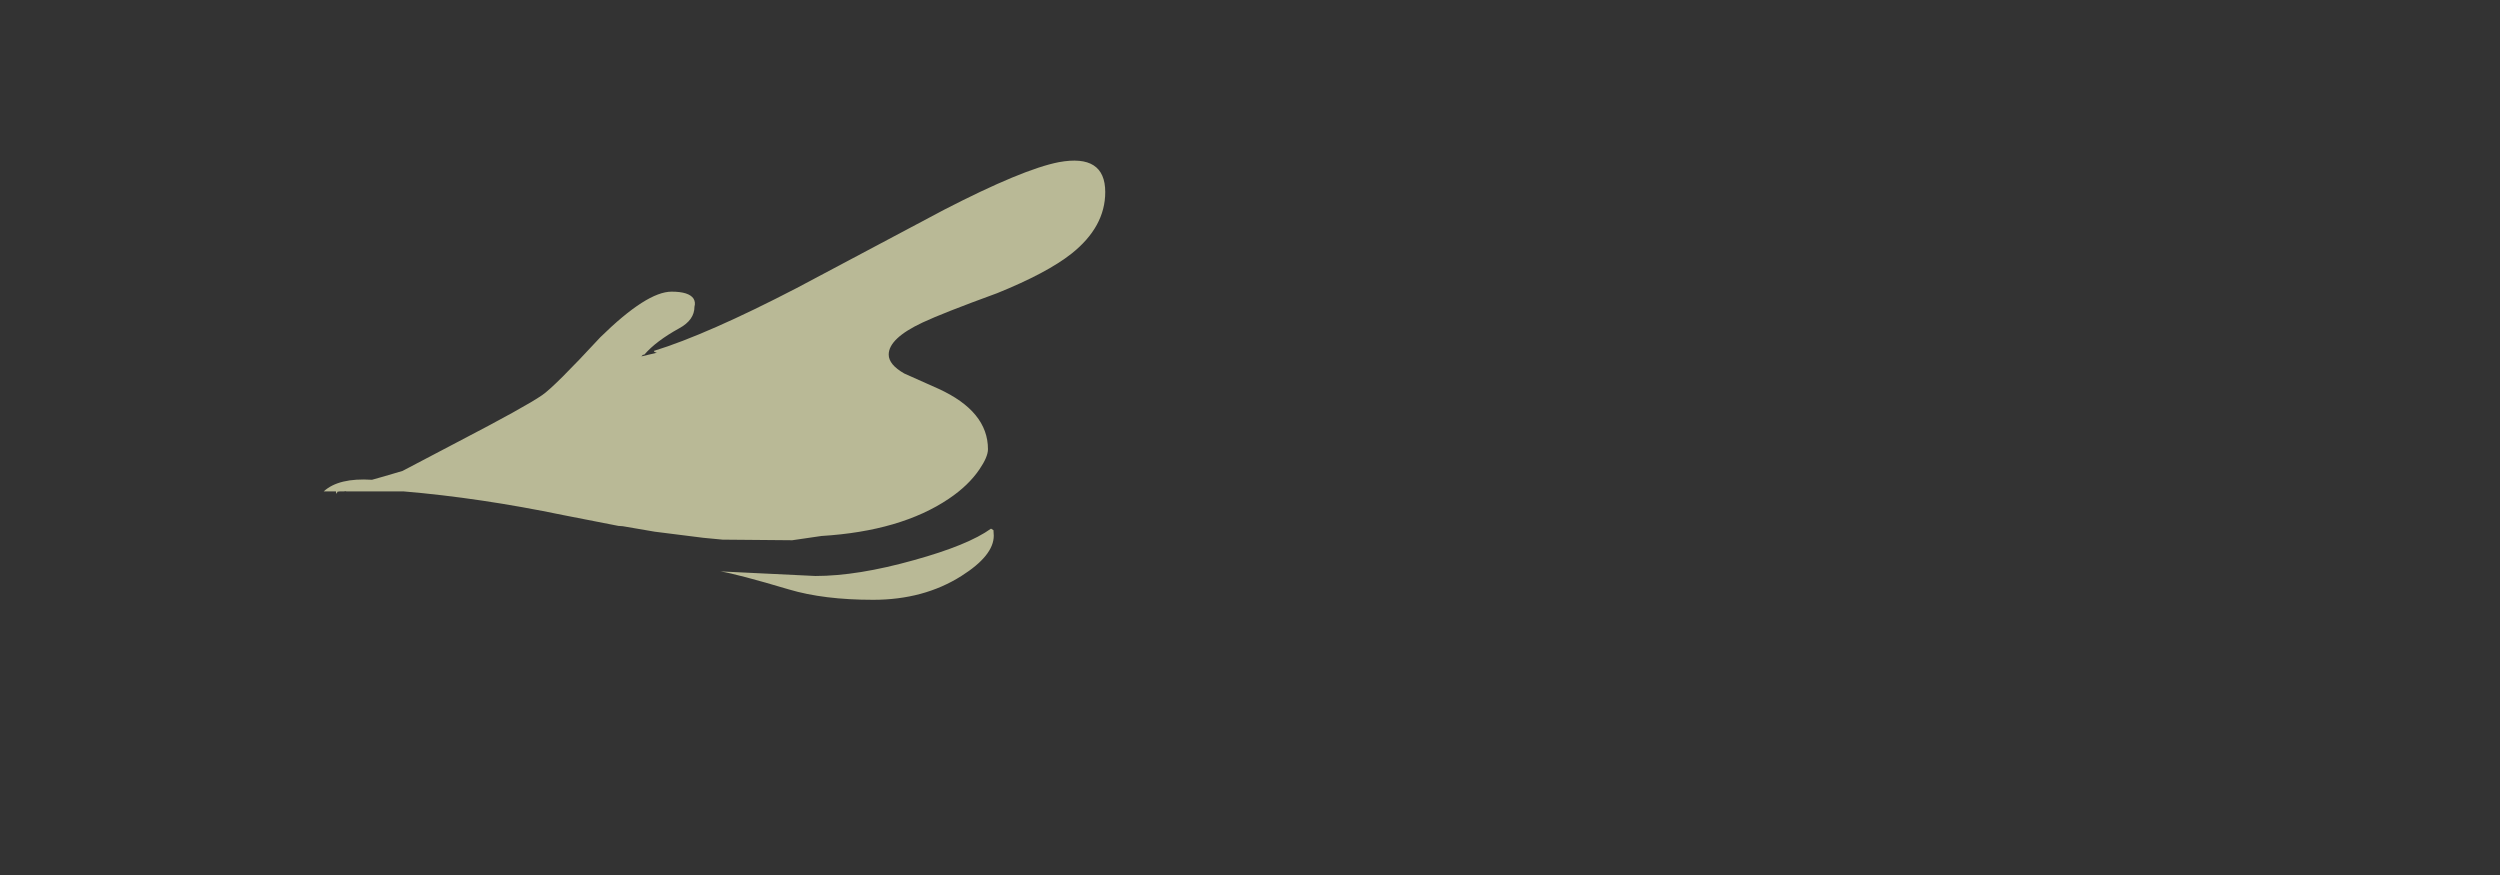 <?xml version="1.0" encoding="UTF-8" standalone="no"?>
<svg xmlns:ffdec="https://www.free-decompiler.com/flash" xmlns:xlink="http://www.w3.org/1999/xlink" ffdec:objectType="frame" height="143.25px" width="409.3px" xmlns="http://www.w3.org/2000/svg">
  <rect width="100%" height="100%" fill="#333333" stroke="none"/>
  <g transform="matrix(1.0, 0.0, 0.0, 1.0, 175.2, 32.45)">
    <use ffdec:characterId="342" ffdec:characterName="a_EB_SandBlow7" height="71.9" transform="matrix(1.0, 0.0, 0.0, 1.0, -122.2, -6.15)" width="127.95" xlink:href="#sprite0"/>
  </g>
  <defs>
    <g id="sprite0" transform="matrix(1.0, 0.0, 0.0, 1.0, 64.0, 35.95)">
      <use ffdec:characterId="341" height="71.9" transform="matrix(1.0, 0.0, 0.0, 1.0, -64.0, -35.95)" width="127.95" xlink:href="#shape0"/>
    </g>
    <g id="shape0" transform="matrix(1.0, 0.0, 0.0, 1.0, 64.0, 35.95)">
      <path d="M28.5 -4.2 Q28.5 -2.55 31.05 -1.1 L36.65 1.4 Q44.75 5.1 44.75 11.3 44.75 12.55 43.35 14.6 41.55 17.25 38.35 19.4 30.5 24.7 17.5 25.5 L12.7 26.2 1.3 26.1 -1.85 25.8 -9.8 24.8 -15.05 23.9 -15.75 23.85 -24.7 22.1 Q-38.45 19.25 -50.95 18.2 L-60.4 18.2 -60.3 18.15 -60.7 18.2 -61.35 18.2 -61.75 18.25 Q-61.95 18.9 -62.0 18.2 L-64.0 18.2 Q-61.55 15.95 -56.1 16.3 L-54.15 15.75 -51.1 14.85 -42.15 10.15 Q-31.0 4.35 -28.25 2.45 -26.25 1.1 -18.7 -7.05 -11.1 -14.5 -7.05 -14.5 -4.2 -14.5 -3.45 -13.35 -3.1 -12.75 -3.3 -12.05 -3.3 -9.85 -5.8 -8.5 -9.6 -6.4 -11.5 -4.2 L-11.75 -4.15 -12.0 -3.9 -9.45 -4.5 Q-9.95 -4.6 -9.95 -4.8 -1.2 -7.5 13.45 -15.1 L37.55 -27.9 Q50.45 -34.55 56.35 -35.7 63.95 -37.1 63.95 -30.8 63.95 -25.1 58.4 -20.7 54.4 -17.55 46.25 -14.25 37.35 -11.0 34.05 -9.45 28.5 -6.85 28.5 -4.2 M45.7 25.45 Q45.7 28.7 40.4 32.05 34.25 35.95 25.95 35.95 17.85 35.95 12.15 34.25 3.75 31.75 0.95 31.3 L16.5 32.05 Q23.4 32.05 32.65 29.45 41.5 27.0 45.25 24.3 L45.65 24.55 45.7 25.45" fill="#ffffca" fill-opacity="0.655" fill-rule="evenodd" stroke="none"/>
    </g>
  </defs>
</svg>
